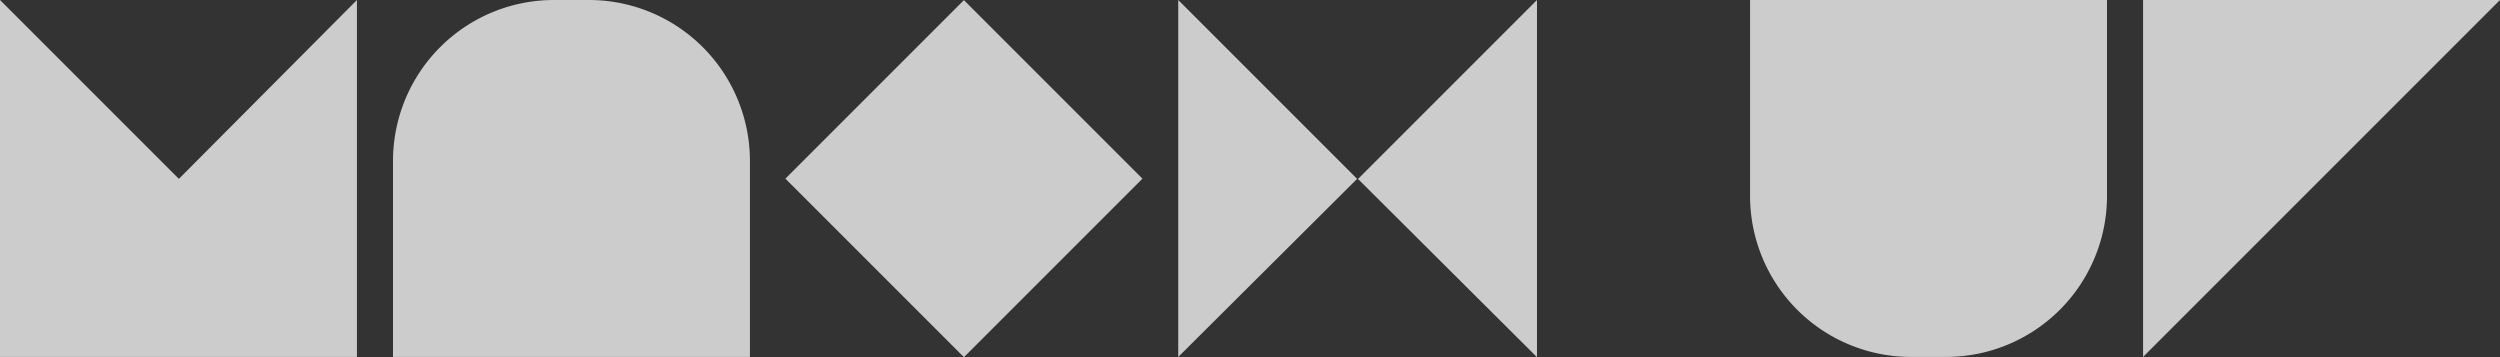 <svg xmlns="http://www.w3.org/2000/svg" viewBox="0 0 246 35.146">
    <rect x="0" y="0" width="246" height="35.146" fill="#333333" stroke="none"/>
    <defs>
        <style>
            .cls-1{opacity:.75}.cls-2{fill:#fff}
        </style>
    </defs>
    <g id="logo" class="cls-1" transform="translate(-75 -56)">
        <path id="패스_82" d="M198.21 35.146L180.6 17.61 198.21 0z" class="cls-2" data-name="패스 82" transform="translate(28.029 56)"/>
        <g id="그룹_46" data-name="그룹 46" transform="translate(75 56)">
            <g id="그룹_45" data-name="그룹 45">
                <path id="패스_79" d="M17.6 17.6L0 0v35.122h35.122V0z" class="cls-2" data-name="패스 79"/>
                <path id="패스_80" d="M87.422 35.122H52.3v-19.3A15.841 15.841 0 0 1 68.123 0H71.6a15.841 15.841 0 0 1 15.822 15.823z" class="cls-2" data-name="패스 80" transform="translate(-13.629)"/>
                <path id="사각형_35" d="M0 0h24.844v24.844H0z" class="cls-2" data-name="사각형 35" transform="rotate(45 47.41 114.5)"/>
                <path id="패스_81" d="M156.8 0l17.6 17.6-17.6 17.522z" class="cls-2" data-name="패스 81" transform="translate(-40.861)"/>
                <path id="패스_83" d="M252.2 35.122h-3.475A15.841 15.841 0 0 1 232.9 19.3V0h35.122v19.3A15.841 15.841 0 0 1 252.2 35.122z" class="cls-2" data-name="패스 83" transform="translate(-60.693)"/>
                <path id="패스_84" d="M285.2 35.122V0h35.122z" class="cls-2" data-name="패스 84" transform="translate(-74.322)"/>
            </g>
        </g>
    </g>
</svg>
